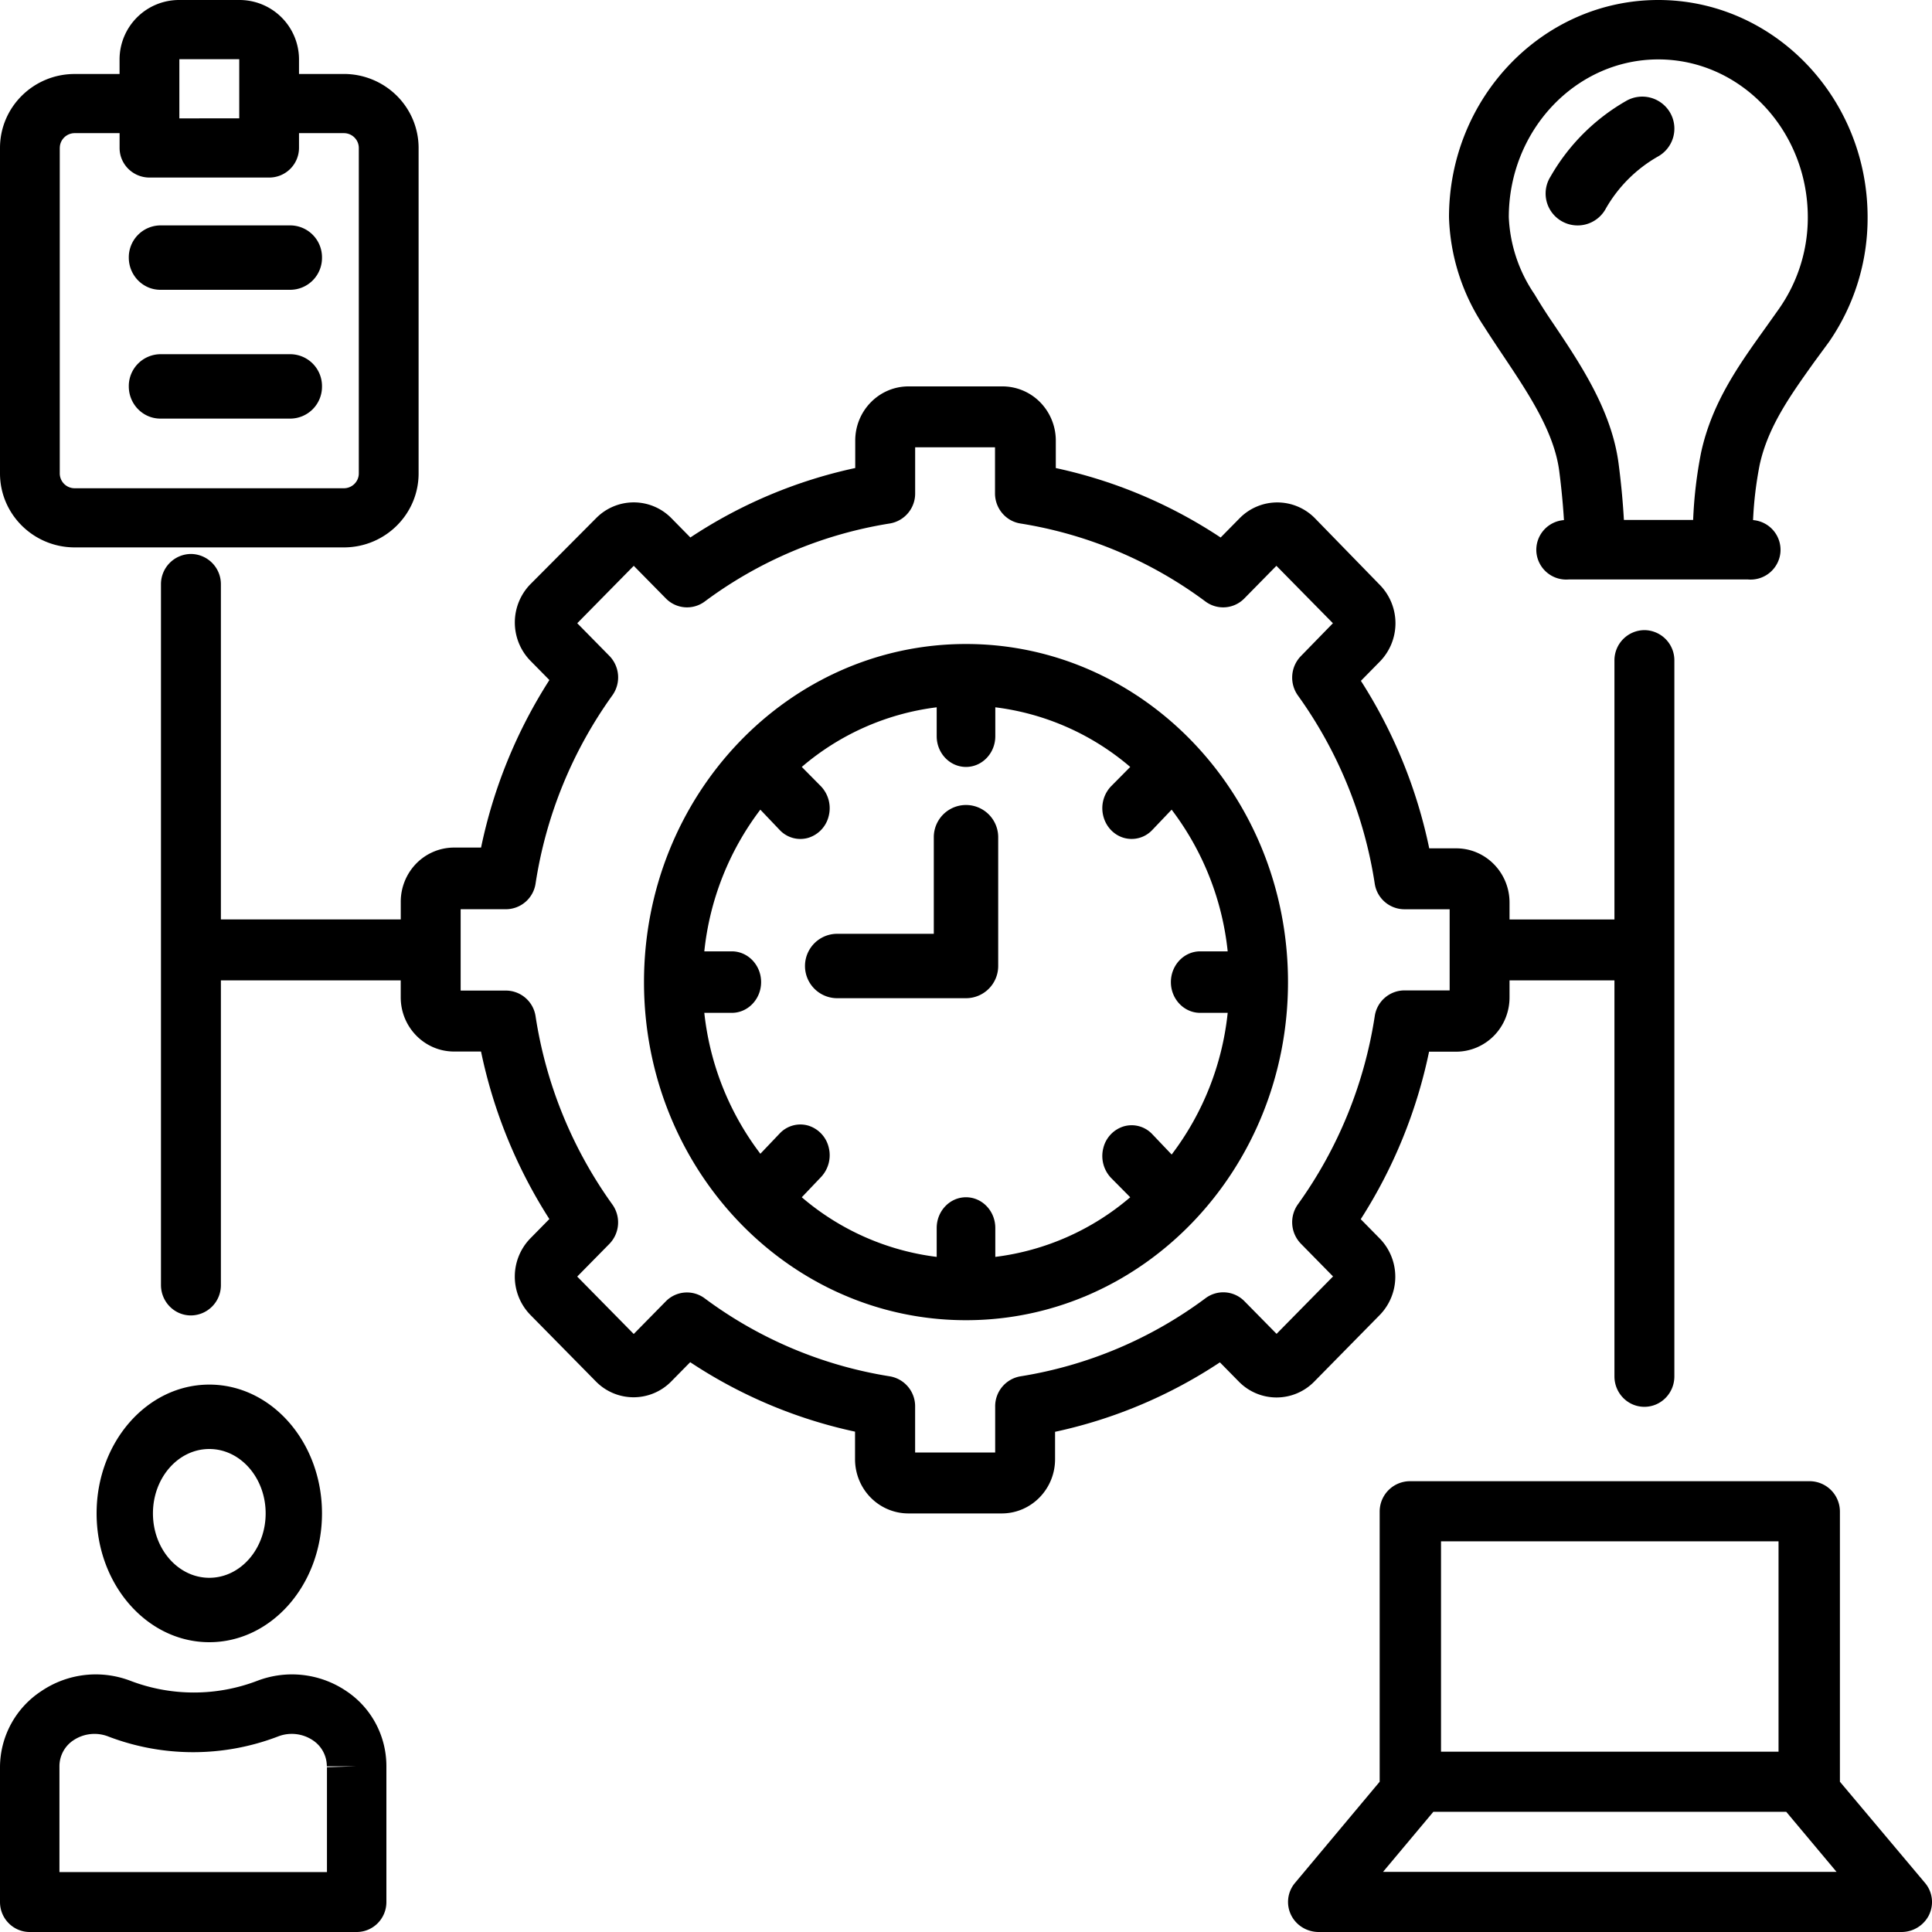 <svg width="60" height="60" viewBox="0 0 60 60" xmlns="http://www.w3.org/2000/svg"><path d="M12.446 28.554H6.86V18.15a.938.938 0 0 0-.93-.946.938.938 0 0 0-.931.946v21.756c0 .523.417.946.93.946a.938.938 0 0 0 .931-.946v-9.459h5.585v.525c0 .93.741 1.684 1.656 1.684h.838a15.458 15.458 0 0 0 2.122 5.202l-.596.606a1.703 1.703 0 0 0 0 2.365l2.048 2.08a1.638 1.638 0 0 0 2.326 0l.596-.605a14.936 14.936 0 0 0 5.119 2.157v.851c-.001.449.173.879.485 1.196.312.317.735.494 1.176.493h2.895c.915 0 1.656-.754 1.656-1.684v-.851a14.936 14.936 0 0 0 5.119-2.157l.596.606a1.638 1.638 0 0 0 2.326 0l2.048-2.082a1.703 1.703 0 0 0 0-2.364l-.596-.606a15.458 15.458 0 0 0 2.122-5.202h.838c.44 0 .864-.177 1.176-.494.312-.317.486-.747.485-1.195v-.525h3.258v12.297c0 .523.416.946.93.946s.931-.423.931-.946v-22.23a.938.938 0 0 0-.93-.945.938.938 0 0 0-.931.946v8.04H46.88v-.525c0-.93-.742-1.684-1.656-1.684h-.838a15.458 15.458 0 0 0-2.122-5.202l.596-.606a1.703 1.703 0 0 0 0-2.365l-2.03-2.085a1.638 1.638 0 0 0-2.326 0l-.596.605a14.936 14.936 0 0 0-5.119-2.157v-.851a1.7 1.7 0 0 0-.493-1.2A1.643 1.643 0 0 0 31.111 12h-2.895c-.915 0-1.656.754-1.656 1.684v.851a14.936 14.936 0 0 0-5.12 2.157l-.595-.605a1.638 1.638 0 0 0-2.327 0l-2.052 2.062a1.703 1.703 0 0 0 0 2.365l.596.605a15.458 15.458 0 0 0-2.122 5.203h-.838c-.443 0-.868.18-1.18.501a1.7 1.7 0 0 0-.476 1.206v.525zm1.86-.317h1.397a.935.935 0 0 0 .93-.8 13.514 13.514 0 0 1 2.383-5.84.957.957 0 0 0-.093-1.23l-.996-1.012 1.755-1.783.996 1.012a.92.92 0 0 0 1.21.095 13.07 13.07 0 0 1 5.746-2.422.942.942 0 0 0 .787-.946v-1.419h2.48v1.419c-.005.47.33.873.787.946a13.07 13.07 0 0 1 5.747 2.422.92.92 0 0 0 1.21-.095l.995-1.012 1.755 1.783-.991 1.017a.957.957 0 0 0-.094 1.23 13.514 13.514 0 0 1 2.383 5.836.935.935 0 0 0 .93.8h1.397v2.52h-1.396a.935.935 0 0 0-.93.8 13.514 13.514 0 0 1-2.384 5.84.957.957 0 0 0 .094 1.23l.995 1.013-1.754 1.783-.996-1.012a.92.92 0 0 0-1.21-.095 13.07 13.07 0 0 1-5.747 2.426.942.942 0 0 0-.786.946v1.42H28.42v-1.42a.942.942 0 0 0-.787-.946 13.07 13.07 0 0 1-5.747-2.421.92.92 0 0 0-1.21.094l-.995 1.012-1.755-1.783.996-1.012a.957.957 0 0 0 .093-1.23 13.514 13.514 0 0 1-2.382-5.84.935.935 0 0 0-.931-.8h-1.396v-2.526z"/><path d="M30 41c5.523 0 10-4.701 10-10.5S35.523 20 30 20s-10 4.701-10 10.5S24.477 41 30 41zm-7.273-11.455h-.854a8.775 8.775 0 0 1 1.74-4.4l.6.63a.88.88 0 0 0 .88.247.933.933 0 0 0 .642-.675.988.988 0 0 0-.235-.923l-.6-.606a7.94 7.94 0 0 1 4.19-1.852v.898c0 .527.408.954.91.954s.91-.427.91-.954v-.898a7.94 7.94 0 0 1 4.19 1.852l-.6.606a.988.988 0 0 0-.235.923c.084.33.329.587.643.675a.88.88 0 0 0 .878-.247l.6-.63a8.775 8.775 0 0 1 1.741 4.4h-.854c-.502 0-.91.428-.91.955 0 .527.408.955.91.955h.854a8.775 8.775 0 0 1-1.74 4.4l-.6-.63a.88.88 0 0 0-.88-.247.933.933 0 0 0-.642.675.988.988 0 0 0 .235.923l.6.606a7.94 7.94 0 0 1-4.19 1.852v-.898c0-.527-.408-.954-.91-.954s-.91.427-.91.954v.898a7.94 7.94 0 0 1-4.19-1.852l.6-.63a.988.988 0 0 0 .235-.923.933.933 0 0 0-.643-.675.88.88 0 0 0-.878.247l-.6.63a8.773 8.773 0 0 1-1.741-4.376h.854c.502 0 .91-.428.91-.955 0-.527-.408-.955-.91-.955z"/><path d="M26 31h4a1 1 0 0 0 1-1v-4a1 1 0 0 0-2 0v3h-3a1 1 0 0 0 0 2zm33.909 28.468a.918.918 0 0 0-.124-.99l-2.645-3.145v-8.4a.943.943 0 0 0-.953-.933H43.8a.943.943 0 0 0-.953.933v8.4l-2.644 3.16a.918.918 0 0 0-.108.978c.156.32.484.524.846.529h18.106a.955.955 0 0 0 .863-.532zM44.752 47.867h10.482V54.4H44.752v-6.533zm-1.801 10.266l1.563-1.866h10.959l1.563 1.866H42.95zM2.321 17h8.358C11.96 17 13 15.971 13 14.703V4.595c0-.61-.245-1.194-.68-1.625a2.334 2.334 0 0 0-1.641-.673H9.286v-.46A1.848 1.848 0 0 0 7.429 0H5.57a1.848 1.848 0 0 0-1.857 1.838v.46H2.321C1.04 2.297 0 3.325 0 4.594v10.108C0 15.97 1.04 17 2.321 17zm3.25-15.162H7.43v1.838H5.57V1.838zM1.857 4.595c0-.254.208-.46.464-.46h1.393v.46c0 .507.416.919.929.919h3.714a.924.924 0 0 0 .929-.92v-.459h1.393c.256 0 .464.206.464.46v10.108c0 .253-.208.46-.464.46H2.32a.462.462 0 0 1-.464-.46V4.595z"/><path d="M4.98 9h4.04A.99.99 0 0 0 10 8a.99.99 0 0 0-.98-1H4.98A.99.99 0 0 0 4 8c0 .552.439 1 .98 1zm0 4h4.04a.99.99 0 0 0 .98-1 .99.99 0 0 0-.98-1H4.98A.99.99 0 0 0 4 12c0 .552.439 1 .98 1zM3 47c0 2.21 1.567 4 3.5 4s3.5-1.79 3.5-4-1.567-4-3.5-4S3 44.79 3 47zm5.25 0c0 1.105-.784 2-1.75 2s-1.75-.895-1.75-2 .784-2 1.75-2 1.75.895 1.75 2zM.923 60h10.154c.51 0 .923-.417.923-.93v-4.22c0-.936-.464-1.81-1.237-2.327a3.012 3.012 0 0 0-2.77-.325 5.52 5.52 0 0 1-3.945 0 3.012 3.012 0 0 0-2.77.325A2.834 2.834 0 0 0 0 54.883v4.186c0 .514.413.931.923.931zm.923-5.146c0-.324.161-.626.43-.805a1.178 1.178 0 0 1 1.089-.12 7.366 7.366 0 0 0 5.266 0c.36-.142.767-.097 1.089.12.268.179.43.481.43.805h.922l-.918.028v3.257H1.846v-3.285zM51.5 0C47.916 0 45 3.026 45 6.748a6.464 6.464 0 0 0 1.068 3.362c.2.313.413.636.631.96.766 1.148 1.56 2.333 1.723 3.546.028.212.107.853.148 1.536a.927.927 0 0 0-.856.994.93.93 0 0 0 1 .85h5.572a.93.93 0 0 0 1.007-.843.928.928 0 0 0-.85-1.001c.025-.576.094-1.15.205-1.716.26-1.19.956-2.158 1.69-3.187l.464-.632A6.762 6.762 0 0 0 58 6.747C58 3.027 55.084 0 51.5 0zm3.756 9.58l-.432.608c-.812 1.135-1.657 2.306-1.996 3.87a13.577 13.577 0 0 0-.246 2.09h-2.15a23.837 23.837 0 0 0-.167-1.763c-.218-1.637-1.175-3.067-2.02-4.326a17.024 17.024 0 0 1-.59-.922 4.592 4.592 0 0 1-.798-2.39c0-2.702 2.085-4.902 4.643-4.902s4.643 2.2 4.643 4.903a4.93 4.93 0 0 1-.887 2.831z"/><path d="M50.506 3.132a6.314 6.314 0 0 0-2.35 2.347.987.987 0 0 0-.03 1.013.995.995 0 0 0 1.749-.023 4.335 4.335 0 0 1 1.624-1.614.991.991 0 0 0 .368-1.356 1 1 0 0 0-1.361-.367z"/></svg>